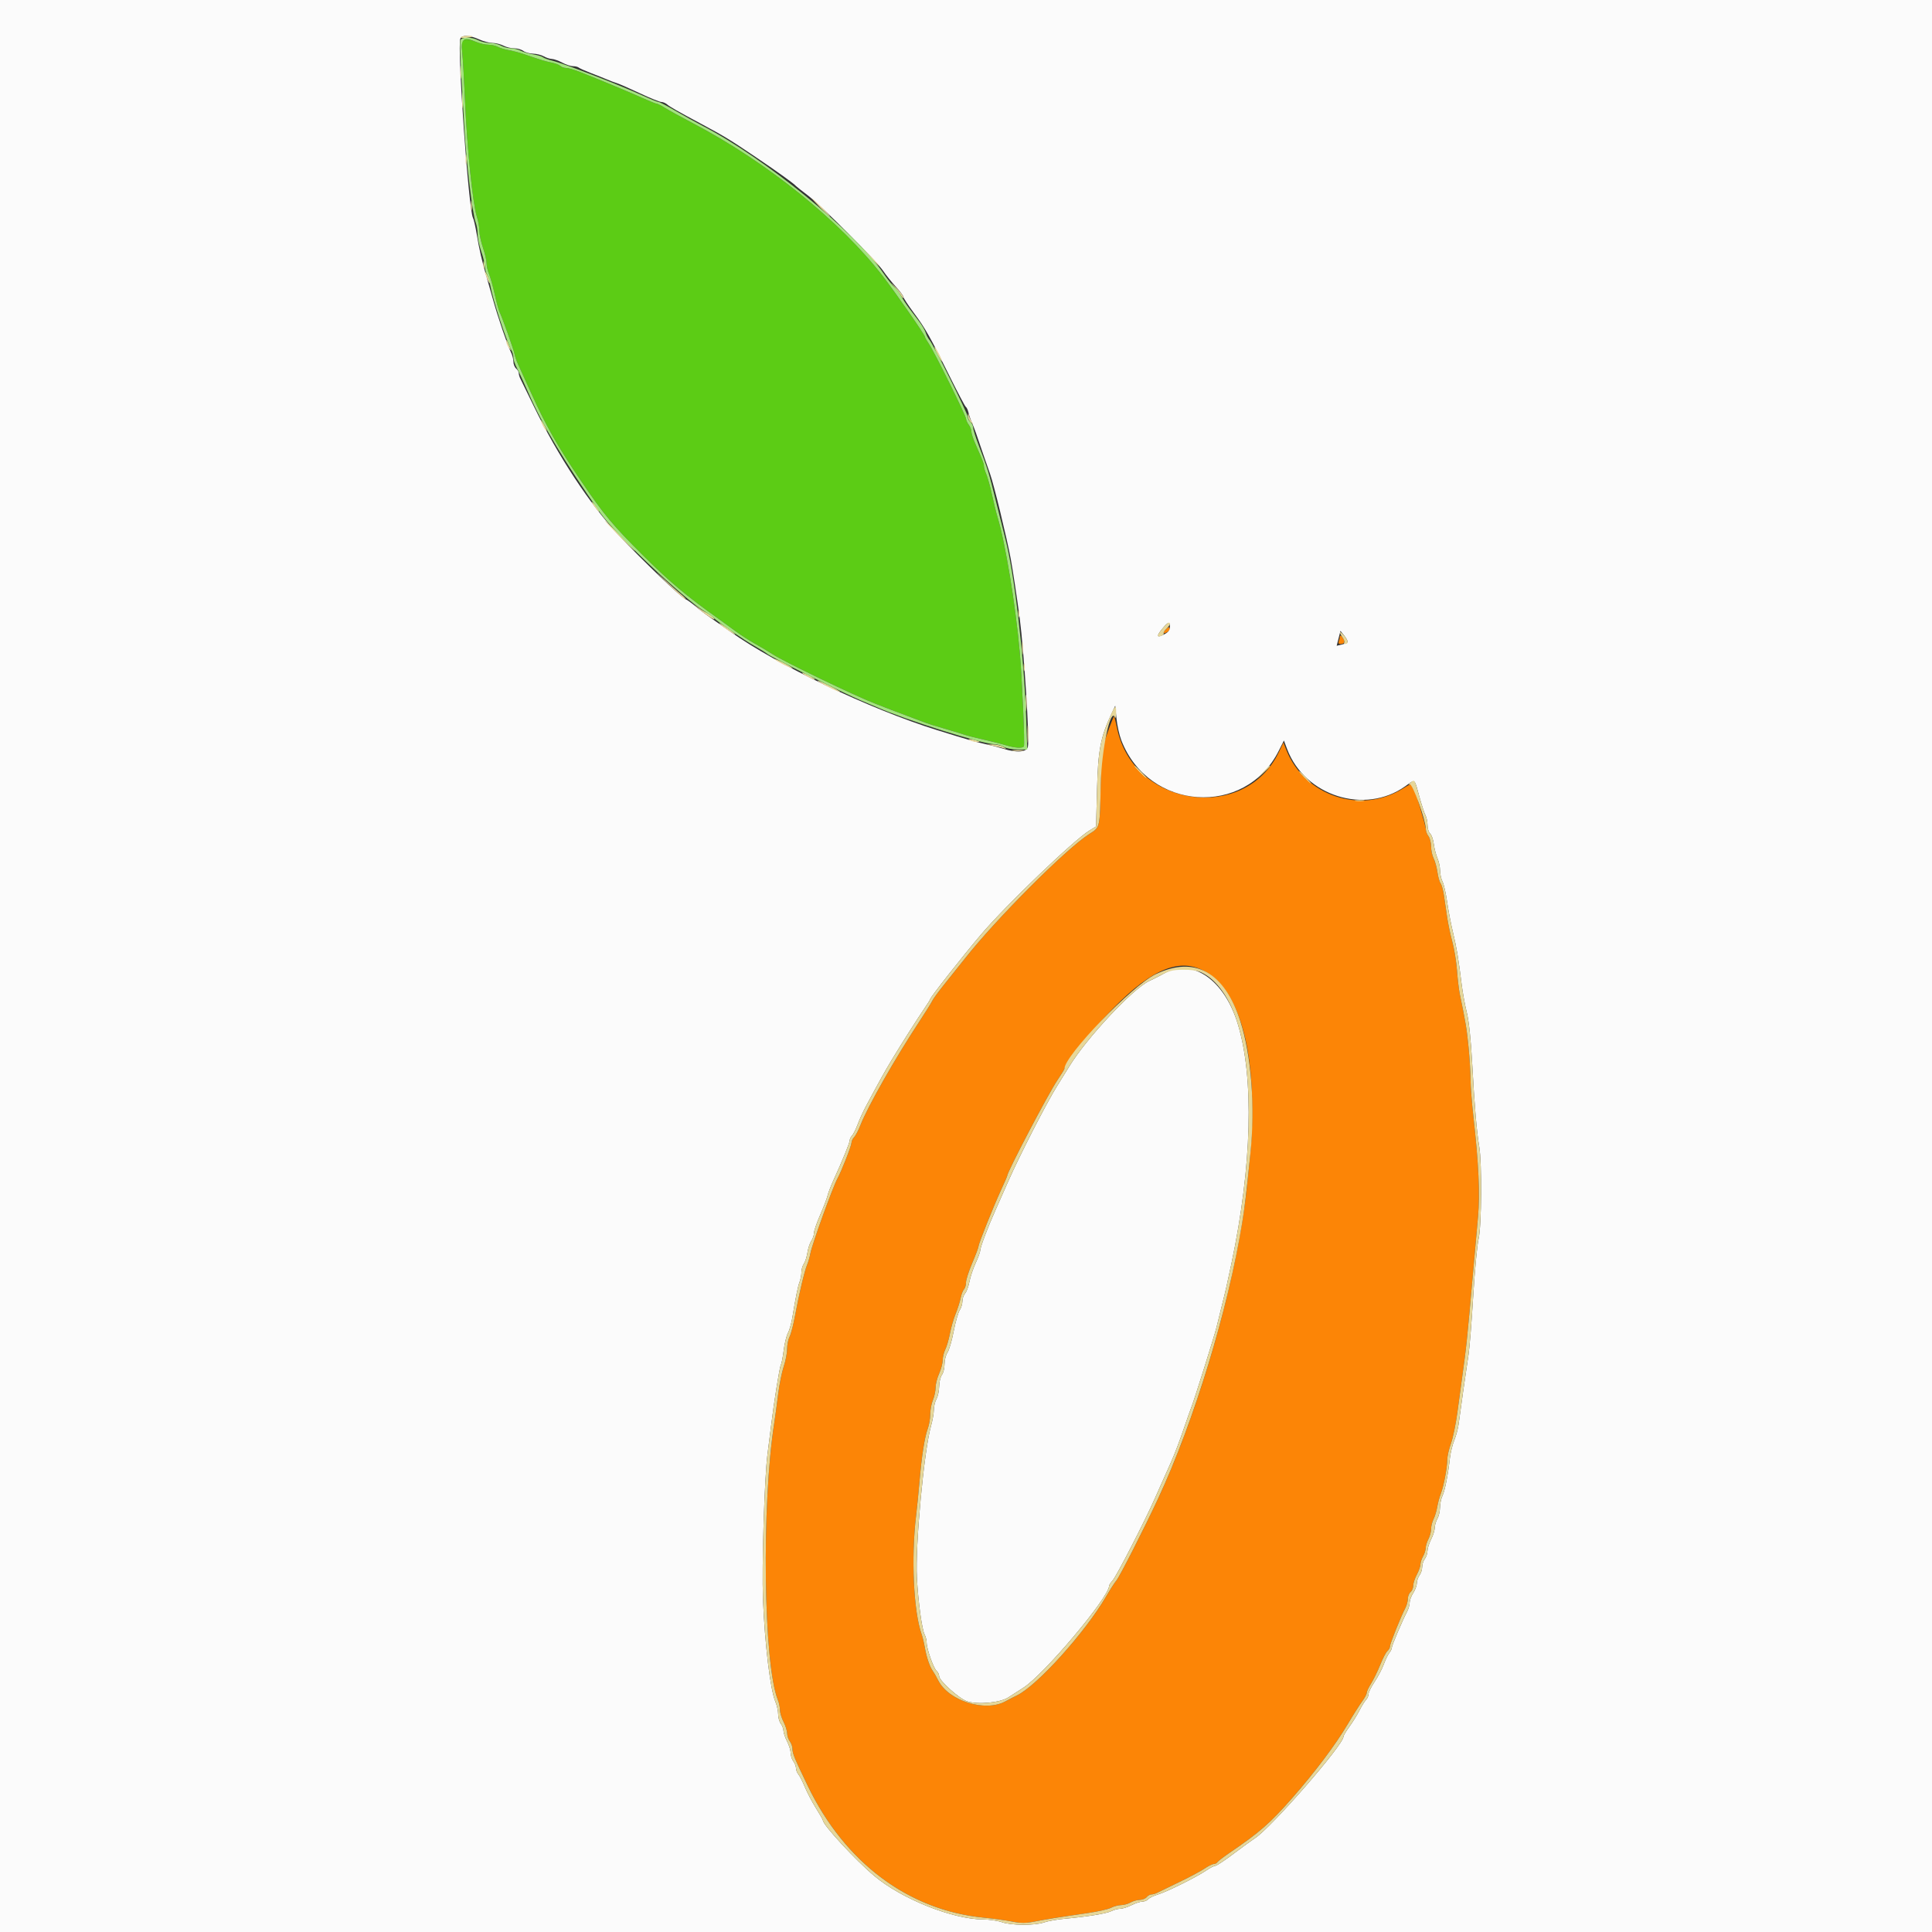 <svg id="svg" version="1.1" xmlns="http://www.w3.org/2000/svg" xmlns:xlink="http://www.w3.org/1999/xlink" width="400" height="400" viewBox="0, 0, 400,400"><rect x="0" y="0" width="400" height="400" fill="#333333" stroke="none"/><g id="svgg"><path id="path0" d="M241.322 130.342 C 240.615 131.123,240.880 131.363,241.804 130.778 C 242.084 130.601,242.246 130.257,242.165 130.014 C 242.070 129.729,241.772 129.845,241.322 130.342 M277.419 131.729 C 277.413 131.967,277.306 132.425,277.183 132.747 C 277.037 133.126,277.160 133.333,277.531 133.333 C 278.386 133.333,278.562 132.790,277.963 131.999 C 277.670 131.613,277.426 131.491,277.419 131.729 M229.269 151.784 C 228.009 155.331,227.994 155.449,227.871 162.593 C 227.717 171.577,227.806 171.202,225.458 172.713 C 220.641 175.813,206.238 190.248,199.792 198.435 C 198.786 199.713,196.923 202.046,195.651 203.620 C 194.380 205.194,193.189 206.815,193.006 207.222 C 192.822 207.630,191.628 209.546,190.352 211.481 C 185.391 219.005,179.656 229.085,178.164 232.905 C 177.739 233.994,177.145 235.131,176.844 235.432 C 176.543 235.733,176.293 236.259,176.290 236.601 C 176.284 237.235,174.232 242.465,173.390 243.993 C 172.436 245.725,168.156 257.549,167.798 259.444 C 167.644 260.259,167.334 261.343,167.109 261.852 C 166.595 263.016,165.401 268.051,164.605 272.407 C 164.270 274.241,163.763 276.191,163.479 276.741 C 163.195 277.291,162.963 278.440,162.963 279.295 C 162.963 280.150,162.647 281.784,162.260 282.925 C 161.874 284.066,161.353 286.667,161.102 288.704 C 160.852 290.741,160.502 293.324,160.326 294.444 C 157.646 311.494,158.067 344.615,161.057 351.969 C 161.291 352.542,161.481 353.465,161.481 354.020 C 161.481 354.575,161.815 355.682,162.222 356.481 C 162.630 357.281,162.968 358.357,162.975 358.875 C 162.981 359.392,163.231 360.138,163.530 360.534 C 163.829 360.929,164.074 361.632,164.074 362.095 C 164.074 363.048,164.491 364.055,167.276 369.815 C 174.936 385.661,188.126 395.516,203.704 397.032 C 205.639 397.220,208.264 397.580,209.537 397.832 C 211.364 398.193,212.340 398.194,214.167 397.838 C 216.670 397.350,219.158 396.953,225.129 396.091 C 227.237 395.786,229.437 395.291,230.018 394.991 C 230.599 394.690,231.541 394.439,232.111 394.431 C 232.682 394.424,233.565 394.180,234.074 393.889 C 234.583 393.598,235.438 393.354,235.973 393.346 C 236.508 393.339,237.154 393.083,237.407 392.778 C 237.661 392.472,238.100 392.222,238.384 392.222 C 238.667 392.222,239.188 392.076,239.542 391.896 C 239.896 391.717,241.935 390.731,244.074 389.704 C 246.213 388.677,248.595 387.407,249.368 386.882 C 250.141 386.356,251.006 385.926,251.291 385.926 C 251.575 385.926,251.914 385.754,252.044 385.545 C 252.173 385.335,253.392 384.407,254.751 383.483 C 260.814 379.360,263.019 377.424,267.579 372.222 C 272.254 366.888,276.505 361.232,278.991 357.037 C 280.138 355.102,281.501 352.950,282.019 352.255 C 282.538 351.560,282.963 350.765,282.963 350.489 C 282.963 350.212,283.378 349.328,283.885 348.525 C 284.392 347.721,285.240 345.983,285.769 344.662 C 286.298 343.341,286.966 342.065,287.254 341.825 C 287.542 341.586,287.778 341.152,287.778 340.860 C 287.778 340.320,290.033 334.699,290.969 332.906 C 291.251 332.365,291.481 331.511,291.481 331.007 C 291.481 330.503,291.731 329.883,292.037 329.630 C 292.343 329.376,292.593 328.772,292.593 328.287 C 292.593 327.802,292.926 326.783,293.333 326.023 C 293.741 325.263,294.080 324.305,294.087 323.894 C 294.094 323.484,294.339 322.731,294.630 322.222 C 294.921 321.713,295.165 320.940,295.172 320.505 C 295.179 320.070,295.434 319.237,295.738 318.653 C 296.043 318.070,296.293 317.126,296.294 316.556 C 296.295 315.985,296.524 315.069,296.802 314.519 C 297.081 313.969,297.419 312.852,297.555 312.037 C 297.690 311.222,298.026 309.972,298.302 309.259 C 298.914 307.674,299.625 303.927,299.642 302.200 C 299.648 301.499,299.987 300.009,300.394 298.889 C 300.801 297.769,301.394 294.935,301.712 292.593 C 302.030 290.250,302.426 287.333,302.593 286.111 C 303.688 278.088,303.616 278.769,305.008 263.148 C 305.334 259.481,305.783 254.445,306.005 251.956 C 306.434 247.148,306.145 240.900,305.042 231.111 C 304.732 228.361,304.471 224.952,304.461 223.536 C 304.452 222.119,304.270 219.119,304.056 216.869 C 303.711 213.238,303.445 211.628,302.220 205.741 C 302.050 204.926,301.797 202.759,301.658 200.926 C 301.519 199.093,301.083 196.426,300.691 195.000 C 300.298 193.574,299.808 191.241,299.601 189.815 C 299.395 188.389,299.098 186.361,298.942 185.308 C 298.786 184.255,298.482 183.172,298.265 182.900 C 298.048 182.629,297.751 181.576,297.603 180.560 C 297.456 179.545,297.102 178.261,296.816 177.708 C 296.530 177.156,296.296 176.060,296.296 175.274 C 296.296 174.488,296.052 173.522,295.753 173.126 C 295.453 172.731,295.203 172.051,295.197 171.615 C 295.186 170.898,292.685 162.601,292.379 162.267 C 292.308 162.190,291.452 162.629,290.477 163.243 C 281.752 168.732,270.007 164.786,266.254 155.103 L 265.720 153.725 264.807 155.649 C 257.764 170.484,234.710 167.177,231.292 150.842 C 231.016 149.523,230.735 148.389,230.667 148.321 C 230.599 148.253,229.970 149.811,229.269 151.784 M249.657 201.223 C 255.819 204.834,259.259 214.975,259.259 229.524 C 259.259 234.853,259.140 236.595,258.122 246.111 C 256.134 264.701,248.420 291.691,239.811 310.185 C 236.906 316.425,231.808 326.439,231.137 327.222 C 230.788 327.630,229.822 329.130,228.991 330.556 C 224.666 337.975,214.738 348.991,210.556 351.009 C 209.944 351.304,208.861 351.864,208.148 352.254 C 203.977 354.532,196.408 352.166,194.249 347.908 C 193.851 347.124,193.339 346.231,193.111 345.926 C 192.510 345.118,191.799 343.024,191.477 341.111 C 191.323 340.194,191.020 338.944,190.803 338.333 C 189.143 333.641,188.623 322.528,189.659 313.889 C 189.854 312.259,190.170 309.093,190.360 306.852 C 190.815 301.502,191.428 297.551,192.072 295.826 C 192.358 295.058,192.593 293.703,192.593 292.816 C 192.593 291.928,192.843 290.603,193.148 289.872 C 193.454 289.141,193.704 287.972,193.704 287.275 C 193.704 286.577,194.033 285.280,194.436 284.392 C 194.839 283.504,195.173 282.250,195.177 281.604 C 195.182 280.959,195.424 279.959,195.716 279.382 C 196.008 278.805,196.436 277.333,196.668 276.111 C 196.900 274.889,197.429 273.056,197.843 272.037 C 198.257 271.019,198.726 269.547,198.884 268.767 C 199.041 267.986,199.357 267.161,199.585 266.933 C 199.813 266.705,200.000 266.067,200.000 265.514 C 200.000 264.962,200.583 263.147,201.296 261.481 C 202.009 259.816,202.593 258.265,202.593 258.035 C 202.593 257.498,205.638 249.886,207.265 246.356 C 207.955 244.861,208.519 243.563,208.519 243.473 C 208.519 242.658,216.994 226.509,218.941 223.615 C 219.727 222.446,220.370 221.405,220.370 221.300 C 220.370 220.331,226.199 213.099,230.496 208.737 C 238.673 200.435,244.447 198.170,249.657 201.223 " stroke="none" fill="#fc8506" fill-rule="evenodd"></path><path id="path1" d="M95.723 8.547 C 95.588 8.766,95.579 9.807,95.703 10.861 C 95.827 11.915,96.096 16.611,96.301 21.296 C 96.717 30.811,97.897 42.277,98.722 44.815 C 99.019 45.731,99.262 47.080,99.261 47.812 C 99.260 48.544,99.593 50.112,100.000 51.296 C 100.407 52.480,100.741 53.918,100.741 54.490 C 100.741 55.062,100.972 56.078,101.256 56.747 C 101.539 57.416,102.067 59.296,102.430 60.926 C 102.792 62.556,103.234 64.182,103.411 64.540 C 103.962 65.655,106.350 72.359,106.543 73.333 C 106.644 73.843,106.958 74.759,107.242 75.370 C 107.525 75.981,108.776 78.731,110.022 81.481 C 113.121 88.320,115.440 92.400,120.338 99.630 C 125.019 106.539,126.892 108.787,133.143 115.000 C 138.729 120.552,142.081 123.365,148.889 128.213 C 149.806 128.866,151.389 130.016,152.407 130.769 C 153.426 131.522,155.259 132.693,156.481 133.372 C 157.704 134.051,159.232 134.962,159.878 135.396 C 162.105 136.894,176.931 144.039,181.296 145.719 C 182.722 146.267,184.472 146.941,185.185 147.217 C 185.898 147.492,187.481 148.087,188.704 148.538 C 189.926 148.989,191.259 149.491,191.667 149.653 C 192.074 149.815,193.657 150.308,195.185 150.747 C 196.713 151.187,198.630 151.769,199.444 152.041 C 200.259 152.313,202.176 152.808,203.704 153.142 C 205.231 153.476,207.254 153.989,208.198 154.282 C 210.089 154.869,211.710 154.973,211.987 154.525 C 212.213 154.159,211.609 140.415,211.128 135.000 C 210.265 125.276,208.130 112.314,206.522 107.037 C 206.242 106.120,205.726 104.037,205.374 102.407 C 205.021 100.778,204.502 98.897,204.218 98.228 C 203.935 97.559,203.704 96.773,203.704 96.481 C 203.704 95.968,203.525 95.504,201.882 91.763 C 201.458 90.798,201.111 89.705,201.111 89.334 C 201.111 88.963,200.866 88.337,200.567 87.941 C 200.268 87.546,200.018 86.996,200.012 86.720 C 199.996 86.066,193.496 72.936,192.356 71.256 C 191.875 70.547,191.481 69.850,191.480 69.706 C 191.479 69.324,185.374 60.536,182.754 57.144 C 173.974 45.774,158.732 33.519,143.333 25.448 C 140.991 24.220,138.452 22.825,137.693 22.348 C 136.933 21.872,136.164 21.481,135.985 21.481 C 135.805 21.481,134.546 20.977,133.187 20.361 C 130.837 19.295,124.984 16.856,120.208 14.951 C 118.998 14.469,117.656 14.074,117.226 14.074 C 116.796 14.074,116.258 13.887,116.030 13.659 C 115.802 13.431,114.977 13.114,114.196 12.955 C 112.790 12.668,112.287 12.515,108.704 11.284 C 107.685 10.935,106.185 10.533,105.370 10.392 C 104.556 10.252,103.525 9.939,103.080 9.698 C 102.635 9.457,101.755 9.259,101.124 9.259 C 100.493 9.259,99.378 9.009,98.647 8.704 C 97.079 8.049,96.065 7.994,95.723 8.547 " stroke="none" fill="#5ccc15" fill-rule="evenodd"></path><path id="path2" d="M0.000 200.000 L 0.000 400.000 200.000 400.000 L 400.000 400.000 400.000 200.000 L 400.000 0.000 200.000 0.000 L 0.000 0.000 0.000 200.000 M99.207 8.156 C 100.095 8.559,101.345 8.890,101.985 8.891 C 102.625 8.892,103.626 9.142,104.209 9.447 C 104.792 9.751,105.802 10.000,106.453 10.000 C 107.104 10.000,107.960 10.245,108.355 10.544 C 108.751 10.843,109.657 11.099,110.370 11.112 C 111.083 11.126,112.083 11.376,112.593 11.667 C 113.102 11.958,113.854 12.202,114.265 12.209 C 114.675 12.216,115.633 12.556,116.393 12.963 C 117.153 13.370,118.159 13.704,118.628 13.704 C 119.098 13.704,119.640 13.837,119.833 14.000 C 120.027 14.163,121.185 14.680,122.407 15.150 C 123.630 15.619,125.130 16.217,125.741 16.479 C 126.352 16.741,127.243 17.073,127.720 17.217 C 128.198 17.361,130.325 18.297,132.448 19.295 C 134.571 20.294,136.583 21.111,136.921 21.111 C 137.258 21.111,137.797 21.340,138.119 21.619 C 138.696 22.120,140.278 23.021,145.370 25.747 C 149.958 28.203,151.204 28.963,156.481 32.532 C 161.210 35.729,164.334 37.976,164.815 38.526 C 164.917 38.643,166.012 39.509,167.250 40.452 C 170.054 42.588,181.475 54.029,182.848 56.077 C 183.406 56.910,184.577 58.377,185.450 59.336 C 186.323 60.295,187.037 61.255,187.037 61.469 C 187.037 61.684,187.995 63.149,189.166 64.726 C 191.603 68.006,192.562 69.705,196.682 78.040 C 198.315 81.342,199.794 84.132,199.969 84.240 C 200.145 84.349,200.396 84.897,200.527 85.459 C 200.659 86.022,200.988 86.981,201.260 87.593 C 201.732 88.656,202.090 89.661,203.768 94.630 C 204.180 95.852,204.732 97.435,204.994 98.148 C 205.742 100.188,208.430 111.241,209.273 115.741 C 209.672 117.869,210.622 124.167,211.118 127.963 C 212.020 134.870,213.184 153.144,212.815 154.613 C 212.531 155.746,210.550 155.910,207.778 155.031 C 206.861 154.740,205.194 154.309,204.074 154.073 C 202.188 153.676,200.556 153.205,194.029 151.171 C 180.138 146.843,160.778 137.616,151.177 130.749 C 149.889 129.828,148.056 128.544,147.103 127.895 C 146.150 127.247,144.724 126.164,143.935 125.488 C 143.145 124.812,142.228 124.162,141.898 124.043 C 141.077 123.748,132.893 115.910,128.202 110.926 C 122.188 104.536,115.485 94.366,110.504 84.074 C 109.173 81.324,107.932 78.785,107.746 78.431 C 107.560 78.077,107.407 77.556,107.407 77.273 C 107.407 76.989,107.157 76.550,106.852 76.296 C 106.546 76.043,106.295 75.397,106.294 74.862 C 106.293 74.327,106.039 73.405,105.731 72.814 C 105.102 71.608,103.004 65.426,102.074 62.037 C 101.738 60.815,101.148 58.731,100.761 57.407 C 99.767 54.003,99.240 51.723,98.691 48.443 C 98.428 46.874,98.088 45.388,97.935 45.140 C 97.030 43.675,94.626 9.770,95.303 8.006 C 95.614 7.194,97.223 7.256,99.207 8.156 M242.222 129.805 C 242.222 130.455,241.889 130.894,241.077 131.314 C 239.501 132.129,239.334 131.748,240.600 130.225 C 241.883 128.682,242.222 128.594,242.222 129.805 M278.971 133.000 C 278.824 133.131,278.263 133.341,277.725 133.468 L 276.747 133.698 277.138 132.158 L 277.528 130.619 278.383 131.691 C 278.853 132.280,279.117 132.869,278.971 133.000 M232.146 153.239 C 237.771 167.913,257.799 169.275,264.745 155.455 L 265.819 153.318 266.485 155.085 C 270.151 164.809,282.577 168.732,290.922 162.799 C 293.088 161.259,292.792 161.049,293.841 164.864 C 294.313 166.577,294.891 168.339,295.127 168.780 C 295.363 169.220,295.556 170.155,295.556 170.856 C 295.556 171.558,295.797 172.332,296.093 172.578 C 296.389 172.823,296.731 173.802,296.853 174.753 C 296.976 175.703,297.317 177.029,297.612 177.698 C 297.907 178.367,298.148 179.500,298.148 180.216 C 298.148 180.932,298.376 181.968,298.654 182.518 C 298.932 183.068,299.359 184.935,299.603 186.667 C 299.847 188.398,300.387 191.231,300.804 192.963 C 301.593 196.242,301.957 198.415,302.605 203.695 C 302.817 205.422,303.302 208.088,303.683 209.621 C 304.134 211.434,304.529 215.189,304.813 220.370 C 305.299 229.195,305.736 234.336,306.263 237.407 C 306.840 240.771,306.750 253.861,306.132 256.458 C 305.838 257.693,305.335 263.037,305.014 268.333 C 304.693 273.630,304.262 279.046,304.057 280.370 C 303.583 283.425,302.272 292.623,301.998 294.815 C 301.883 295.731,301.480 297.238,301.103 298.163 C 300.725 299.088,300.314 300.755,300.189 301.867 C 299.789 305.415,299.145 308.673,298.639 309.704 C 298.369 310.254,298.142 311.337,298.135 312.111 C 298.128 312.885,297.884 313.935,297.593 314.444 C 297.301 314.954,297.057 315.793,297.050 316.311 C 297.043 316.828,296.704 317.905,296.296 318.704 C 295.889 319.503,295.550 320.580,295.544 321.097 C 295.537 321.614,295.287 322.361,294.988 322.756 C 294.689 323.151,294.444 323.911,294.444 324.444 C 294.444 324.978,294.200 325.737,293.901 326.133 C 293.602 326.528,293.350 327.269,293.343 327.778 C 293.335 328.287,292.997 329.204,292.593 329.815 C 292.188 330.426,291.856 331.317,291.854 331.795 C 291.853 332.273,291.619 333.106,291.334 333.647 C 290.359 335.496,288.148 340.711,288.148 341.160 C 288.148 341.407,287.926 341.871,287.655 342.193 C 287.384 342.515,286.867 343.578,286.506 344.556 C 286.145 345.534,285.284 347.176,284.592 348.205 C 283.900 349.233,283.333 350.379,283.333 350.752 C 283.333 351.124,283.103 351.659,282.821 351.941 C 282.539 352.223,281.934 353.193,281.478 354.097 C 281.021 355.001,280.085 356.513,279.398 357.457 C 278.711 358.401,278.148 359.346,278.148 359.557 C 278.148 361.245,263.156 378.439,259.815 380.583 C 259.205 380.976,257.215 382.421,255.394 383.796 C 253.574 385.171,251.872 386.296,251.614 386.296 C 251.356 386.296,250.512 386.729,249.739 387.258 C 247.759 388.613,241.595 391.677,239.715 392.240 C 238.849 392.500,237.954 392.936,237.728 393.208 C 237.502 393.481,236.956 393.704,236.514 393.704 C 236.073 393.704,235.058 394.037,234.259 394.444 C 233.460 394.852,232.417 395.185,231.940 395.185 C 231.464 395.185,230.624 395.408,230.074 395.680 C 229.034 396.195,225.144 396.829,220.370 397.262 C 218.843 397.401,216.947 397.740,216.157 398.016 C 214.242 398.686,209.374 398.657,207.407 397.963 C 206.541 397.657,204.812 397.405,203.565 397.402 C 197.286 397.387,186.715 393.171,181.060 388.427 C 177.125 385.126,170.370 377.820,170.370 376.865 C 170.370 376.746,169.721 375.611,168.928 374.343 C 168.134 373.075,167.106 371.120,166.643 370.000 C 166.180 368.880,165.580 367.700,165.308 367.378 C 165.037 367.057,164.810 366.473,164.803 366.082 C 164.797 365.691,164.547 365.047,164.247 364.651 C 163.948 364.256,163.704 363.500,163.704 362.970 C 163.704 362.441,163.370 361.355,162.963 360.556 C 162.556 359.756,162.217 358.763,162.210 358.348 C 162.204 357.932,161.954 357.269,161.655 356.874 C 161.356 356.478,161.111 355.598,161.111 354.917 C 161.111 354.237,160.850 353.060,160.530 352.303 C 159.477 349.807,158.337 340.379,157.969 331.111 C 157.699 324.340,158.270 305.901,158.897 301.111 C 159.097 299.583,159.423 297.000,159.622 295.370 C 160.264 290.121,161.400 283.023,161.668 282.591 C 161.811 282.359,162.074 281.005,162.253 279.580 C 162.432 278.156,162.826 276.543,163.129 275.995 C 163.432 275.448,163.845 274.000,164.046 272.778 C 164.755 268.471,165.194 266.322,165.558 265.364 C 165.760 264.832,165.926 263.944,165.926 263.392 C 165.926 262.839,166.151 262.058,166.427 261.656 C 166.702 261.255,167.041 260.196,167.179 259.305 C 167.318 258.413,167.676 257.335,167.975 256.908 C 168.274 256.481,168.519 255.760,168.519 255.306 C 168.519 254.852,169.089 253.181,169.786 251.592 C 170.484 250.003,171.173 248.204,171.319 247.593 C 171.464 246.981,172.041 245.481,172.601 244.259 C 174.437 240.254,175.926 236.598,175.926 236.099 C 175.926 235.829,176.141 235.388,176.403 235.119 C 176.665 234.850,177.193 233.796,177.575 232.778 C 177.957 231.759,178.717 230.093,179.263 229.074 C 182.304 223.408,183.089 221.999,184.670 219.370 C 186.566 216.217,189.818 211.101,191.516 208.600 C 192.108 207.729,192.593 206.945,192.593 206.858 C 192.593 206.505,199.311 197.961,203.083 193.519 C 208.294 187.380,222.382 173.867,225.596 171.924 L 226.932 171.116 227.131 163.428 C 227.341 155.290,227.850 152.626,230.118 147.778 L 230.898 146.111 231.149 148.704 C 231.288 150.130,231.736 152.170,232.146 153.239 M241.296 201.390 C 240.685 201.710,239.935 202.109,239.630 202.277 C 239.324 202.444,238.574 202.810,237.963 203.089 C 234.588 204.630,224.877 215.013,221.332 220.872 C 220.944 221.513,219.842 223.287,218.882 224.815 C 216.719 228.259,211.117 239.181,208.719 244.630 C 207.733 246.870,206.553 249.537,206.097 250.556 C 204.571 253.958,202.963 258.197,202.959 258.824 C 202.957 259.165,202.529 260.361,202.007 261.481 C 201.485 262.602,200.902 264.340,200.711 265.345 C 200.520 266.349,200.116 267.445,199.812 267.781 C 199.508 268.117,199.259 268.843,199.259 269.394 C 199.259 269.945,199.004 270.786,198.693 271.261 C 198.381 271.737,197.818 273.715,197.442 275.657 C 197.066 277.600,196.487 279.575,196.157 280.047 C 195.826 280.519,195.556 281.587,195.556 282.419 C 195.556 283.251,195.311 284.256,195.012 284.651 C 194.713 285.047,194.457 286.120,194.443 287.037 C 194.429 287.954,194.180 289.120,193.889 289.630 C 193.598 290.139,193.354 291.144,193.346 291.864 C 193.339 292.583,193.076 294.083,192.761 295.197 C 191.295 300.384,189.475 319.960,189.835 326.667 C 190.107 331.720,190.884 337.403,191.448 338.457 C 191.670 338.871,191.852 339.606,191.852 340.089 C 191.852 341.348,193.289 345.428,193.915 345.947 C 194.206 346.189,194.444 346.682,194.444 347.042 C 194.444 347.969,198.590 351.696,200.218 352.233 C 202.459 352.973,207.089 352.534,208.779 351.421 C 209.552 350.912,210.935 350.023,211.852 349.444 C 216.104 346.760,229.630 330.700,229.630 328.336 C 229.630 328.157,229.950 327.667,230.341 327.246 C 231.121 326.408,237.044 314.903,239.124 310.185 C 240.666 306.687,241.066 305.788,242.507 302.593 C 243.103 301.269,244.217 298.352,244.982 296.111 C 245.747 293.870,246.511 291.704,246.679 291.296 C 247.201 290.033,251.434 276.575,251.863 274.815 C 252.087 273.898,252.518 272.148,252.822 270.926 C 253.862 266.741,254.008 266.104,254.944 261.667 C 259.217 241.423,259.696 223.127,256.246 211.915 C 253.493 202.969,247.006 198.402,241.296 201.390 " stroke="none" fill="#fbfbfb" fill-rule="evenodd"></path><path id="path3" d="M95.418 7.700 C 95.319 7.862,95.809 7.927,96.507 7.845 C 97.206 7.763,97.778 7.632,97.778 7.552 C 97.778 7.273,95.597 7.410,95.418 7.700 M95.300 15.000 C 95.302 16.222,95.371 16.678,95.454 16.012 C 95.536 15.346,95.534 14.346,95.450 13.790 C 95.365 13.233,95.298 13.778,95.300 15.000 M95.680 20.741 C 95.680 22.269,95.745 22.894,95.825 22.130 C 95.905 21.366,95.905 20.116,95.825 19.352 C 95.745 18.588,95.680 19.213,95.680 20.741 M96.397 32.963 C 96.397 33.880,96.469 34.255,96.558 33.796 C 96.646 33.338,96.646 32.588,96.558 32.130 C 96.469 31.671,96.397 32.046,96.397 32.963 M97.508 42.593 C 97.508 43.509,97.581 43.884,97.669 43.426 C 97.757 42.968,97.757 42.218,97.669 41.759 C 97.581 41.301,97.508 41.676,97.508 42.593 M169.815 42.963 C 170.818 43.981,171.722 44.815,171.824 44.815 C 171.926 44.815,171.188 43.981,170.185 42.963 C 169.182 41.944,168.278 41.111,168.176 41.111 C 168.074 41.111,168.812 41.944,169.815 42.963 M180.000 53.148 C 181.106 54.269,182.095 55.185,182.197 55.185 C 182.299 55.185,181.477 54.269,180.370 53.148 C 179.264 52.028,178.275 51.111,178.173 51.111 C 178.072 51.111,178.894 52.028,180.000 53.148 M100.086 54.815 C 100.086 55.528,100.162 55.819,100.255 55.463 C 100.348 55.106,100.348 54.523,100.255 54.167 C 100.162 53.810,100.086 54.102,100.086 54.815 M100.383 56.346 C 100.376 56.476,100.614 57.142,100.911 57.828 C 101.209 58.513,101.453 58.824,101.454 58.519 C 101.455 57.985,100.410 55.864,100.383 56.346 M185.044 59.244 C 185.680 59.965,186.383 60.889,186.607 61.296 C 186.831 61.704,187.020 61.819,187.026 61.553 C 187.032 61.286,186.329 60.362,185.463 59.500 C 184.401 58.442,184.265 58.359,185.044 59.244 M104.844 70.763 C 104.828 71.080,105.074 71.663,105.391 72.059 C 105.958 72.766,105.961 72.766,105.626 72.037 C 105.439 71.630,105.193 71.046,105.079 70.741 C 104.901 70.261,104.869 70.264,104.844 70.763 M194.074 73.333 C 194.490 74.148,194.913 74.815,195.015 74.815 C 195.117 74.815,194.860 74.148,194.444 73.333 C 194.029 72.519,193.605 71.852,193.503 71.852 C 193.402 71.852,193.658 72.519,194.074 73.333 M200.413 86.158 C 200.390 86.592,200.662 87.175,201.019 87.455 C 201.582 87.897,201.612 87.891,201.244 87.407 C 201.011 87.102,200.739 86.519,200.638 86.111 C 200.465 85.408,200.454 85.410,200.413 86.158 M112.407 88.148 C 112.723 88.759,113.065 89.259,113.167 89.259 C 113.269 89.259,113.094 88.759,112.778 88.148 C 112.462 87.537,112.120 87.037,112.018 87.037 C 111.916 87.037,112.091 87.537,112.407 88.148 M122.962 104.722 C 123.446 105.384,123.901 105.926,123.972 105.926 C 124.253 105.926,123.335 104.537,122.727 104.044 C 122.327 103.719,122.417 103.977,122.962 104.722 M128.148 110.926 C 129.871 112.657,131.363 114.074,131.465 114.074 C 131.567 114.074,130.241 112.657,128.519 110.926 C 126.796 109.194,125.303 107.778,125.202 107.778 C 125.100 107.778,126.426 109.194,128.148 110.926 M137.876 120.463 C 139.891 122.449,141.706 124.074,141.910 124.074 C 142.113 124.074,141.725 123.629,141.047 123.085 C 140.369 122.541,138.554 120.916,137.014 119.474 C 135.473 118.032,135.861 118.477,137.876 120.463 M144.298 125.741 C 145.722 127.077,148.535 128.875,147.782 127.968 C 147.504 127.633,146.764 127.101,146.138 126.785 C 145.512 126.470,144.576 125.856,144.057 125.421 C 143.538 124.986,143.647 125.130,144.298 125.741 M210.827 127.037 C 210.827 127.750,210.903 128.042,210.996 127.685 C 211.089 127.329,211.089 126.745,210.996 126.389 C 210.903 126.032,210.827 126.324,210.827 127.037 M148.889 129.038 C 148.889 129.140,149.639 129.740,150.556 130.370 C 151.472 131.001,152.222 131.434,152.222 131.332 C 152.222 131.230,151.472 130.631,150.556 130.000 C 149.639 129.369,148.889 128.937,148.889 129.038 M240.600 130.225 C 240.013 130.931,239.614 131.590,239.714 131.689 C 239.993 131.968,241.129 131.440,240.933 131.122 C 240.837 130.967,241.088 130.542,241.490 130.177 C 242.227 129.510,242.459 128.866,241.944 128.916 C 241.792 128.930,241.187 129.520,240.600 130.225 M277.433 130.926 C 277.432 131.130,277.670 131.613,277.963 131.999 C 278.255 132.385,278.407 132.844,278.300 133.018 C 278.192 133.191,278.271 133.333,278.475 133.333 C 279.242 133.333,279.186 132.699,278.325 131.645 C 277.835 131.046,277.433 130.722,277.433 130.926 M211.596 134.259 C 211.598 135.481,211.667 135.937,211.750 135.271 C 211.832 134.605,211.831 133.605,211.746 133.049 C 211.662 132.492,211.594 133.037,211.596 134.259 M160.370 136.469 C 160.370 136.571,161.204 137.076,162.222 137.593 C 163.241 138.109,164.074 138.448,164.074 138.346 C 164.074 138.244,163.241 137.738,162.222 137.222 C 161.204 136.706,160.370 136.367,160.370 136.469 M211.938 138.148 C 211.938 138.861,212.014 139.153,212.107 138.796 C 212.200 138.440,212.200 137.856,212.107 137.500 C 212.014 137.144,211.938 137.435,211.938 138.148 M167.037 140.000 C 167.750 140.390,168.500 140.710,168.704 140.710 C 168.907 140.710,168.491 140.390,167.778 140.000 C 167.065 139.610,166.315 139.290,166.111 139.290 C 165.907 139.290,166.324 139.610,167.037 140.000 M169.259 140.924 C 169.259 141.172,173.749 143.412,173.914 143.246 C 173.989 143.171,172.972 142.579,171.655 141.929 C 170.337 141.279,169.259 140.827,169.259 140.924 M212.347 145.556 C 212.347 147.083,212.412 147.708,212.492 146.944 C 212.572 146.181,212.572 144.931,212.492 144.167 C 212.412 143.403,212.347 144.028,212.347 145.556 M230.049 147.870 C 227.814 152.820,227.340 155.351,227.131 163.428 L 226.932 171.116 225.596 171.924 C 222.382 173.867,208.294 187.380,203.083 193.519 C 199.311 197.961,192.593 206.505,192.593 206.858 C 192.593 206.945,192.108 207.729,191.516 208.600 C 189.818 211.101,186.566 216.217,184.670 219.370 C 183.089 221.999,182.304 223.408,179.263 229.074 C 178.717 230.093,177.957 231.759,177.575 232.778 C 177.193 233.796,176.665 234.850,176.403 235.119 C 176.141 235.388,175.926 235.829,175.926 236.099 C 175.926 236.598,174.437 240.254,172.601 244.259 C 172.041 245.481,171.464 246.981,171.319 247.593 C 171.173 248.204,170.484 250.003,169.786 251.592 C 169.089 253.181,168.519 254.852,168.519 255.306 C 168.519 255.760,168.274 256.481,167.975 256.908 C 167.676 257.335,167.318 258.413,167.179 259.305 C 167.041 260.196,166.702 261.255,166.427 261.656 C 166.151 262.058,165.926 262.839,165.926 263.392 C 165.926 263.944,165.760 264.832,165.558 265.364 C 165.194 266.322,164.755 268.471,164.046 272.778 C 163.845 274.000,163.432 275.448,163.129 275.995 C 162.826 276.543,162.432 278.156,162.253 279.580 C 162.074 281.005,161.811 282.359,161.668 282.591 C 161.400 283.023,160.264 290.121,159.622 295.370 C 159.423 297.000,159.097 299.583,158.897 301.111 C 158.270 305.901,157.699 324.340,157.969 331.111 C 158.337 340.379,159.477 349.807,160.530 352.303 C 160.850 353.060,161.111 354.237,161.111 354.917 C 161.111 355.598,161.356 356.478,161.655 356.874 C 161.954 357.269,162.204 357.932,162.210 358.348 C 162.217 358.763,162.556 359.756,162.963 360.556 C 163.370 361.355,163.704 362.441,163.704 362.970 C 163.704 363.500,163.948 364.256,164.247 364.651 C 164.547 365.047,164.797 365.691,164.803 366.082 C 164.810 366.473,165.037 367.057,165.308 367.378 C 165.580 367.700,166.180 368.880,166.643 370.000 C 167.106 371.120,168.134 373.075,168.928 374.343 C 169.721 375.611,170.370 376.746,170.370 376.865 C 170.370 377.820,177.125 385.126,181.060 388.427 C 186.715 393.171,197.286 397.387,203.565 397.402 C 204.812 397.405,206.541 397.657,207.407 397.963 C 209.374 398.657,214.242 398.686,216.157 398.016 C 216.947 397.740,218.843 397.401,220.370 397.262 C 225.144 396.829,229.034 396.195,230.074 395.680 C 230.624 395.408,231.464 395.185,231.940 395.185 C 232.417 395.185,233.460 394.852,234.259 394.444 C 235.058 394.037,236.073 393.704,236.514 393.704 C 236.956 393.704,237.502 393.481,237.728 393.208 C 237.954 392.936,238.849 392.500,239.715 392.240 C 241.595 391.677,247.759 388.613,249.739 387.258 C 250.512 386.729,251.356 386.296,251.614 386.296 C 251.872 386.296,253.574 385.171,255.394 383.796 C 257.215 382.421,259.205 380.976,259.815 380.583 C 263.156 378.439,278.148 361.245,278.148 359.557 C 278.148 359.346,278.711 358.401,279.398 357.457 C 280.085 356.513,281.021 355.001,281.478 354.097 C 281.934 353.193,282.539 352.223,282.821 351.941 C 283.103 351.659,283.333 351.124,283.333 350.752 C 283.333 350.379,283.900 349.233,284.592 348.205 C 285.284 347.176,286.145 345.534,286.506 344.556 C 286.867 343.578,287.384 342.515,287.655 342.193 C 287.926 341.871,288.148 341.407,288.148 341.160 C 288.148 340.711,290.359 335.496,291.334 333.647 C 291.619 333.106,291.853 332.273,291.854 331.795 C 291.856 331.317,292.188 330.426,292.593 329.815 C 292.997 329.204,293.335 328.287,293.343 327.778 C 293.350 327.269,293.602 326.528,293.901 326.133 C 294.200 325.737,294.444 324.978,294.444 324.444 C 294.444 323.911,294.689 323.151,294.988 322.756 C 295.287 322.361,295.537 321.614,295.544 321.097 C 295.550 320.580,295.889 319.503,296.296 318.704 C 296.704 317.905,297.043 316.828,297.050 316.311 C 297.057 315.793,297.301 314.954,297.593 314.444 C 297.884 313.935,298.128 312.885,298.135 312.111 C 298.142 311.337,298.369 310.254,298.639 309.704 C 299.145 308.673,299.789 305.415,300.189 301.867 C 300.314 300.755,300.725 299.088,301.103 298.163 C 301.480 297.238,301.883 295.731,301.998 294.815 C 302.272 292.623,303.583 283.425,304.057 280.370 C 304.262 279.046,304.693 273.630,305.014 268.333 C 305.335 263.037,305.838 257.693,306.132 256.458 C 306.750 253.861,306.840 240.771,306.263 237.407 C 305.736 234.336,305.299 229.195,304.813 220.370 C 304.529 215.189,304.134 211.434,303.683 209.621 C 303.302 208.088,302.817 205.422,302.605 203.695 C 301.957 198.415,301.593 196.242,300.804 192.963 C 300.387 191.231,299.847 188.398,299.603 186.667 C 299.359 184.935,298.932 183.068,298.654 182.518 C 298.376 181.968,298.148 180.932,298.148 180.216 C 298.148 179.500,297.907 178.367,297.612 177.698 C 297.317 177.029,296.976 175.703,296.853 174.753 C 296.731 173.802,296.389 172.823,296.093 172.578 C 295.797 172.332,295.556 171.558,295.556 170.856 C 295.556 170.155,295.363 169.220,295.127 168.780 C 294.891 168.339,294.313 166.577,293.841 164.864 C 292.836 161.209,292.919 161.338,292.010 162.042 C 291.544 162.402,291.497 162.525,291.874 162.396 C 292.452 162.197,295.178 169.798,295.200 171.667 C 295.205 172.074,295.453 172.731,295.753 173.126 C 296.052 173.522,296.296 174.488,296.296 175.274 C 296.296 176.060,296.530 177.156,296.816 177.708 C 297.102 178.261,297.456 179.545,297.603 180.560 C 297.751 181.576,298.048 182.629,298.265 182.900 C 298.482 183.172,298.786 184.255,298.942 185.308 C 299.098 186.361,299.395 188.389,299.601 189.815 C 299.808 191.241,300.298 193.574,300.691 195.000 C 301.083 196.426,301.519 199.093,301.658 200.926 C 301.797 202.759,302.050 204.926,302.220 205.741 C 303.445 211.628,303.711 213.238,304.056 216.869 C 304.270 219.119,304.452 222.119,304.461 223.536 C 304.471 224.952,304.732 228.361,305.042 231.111 C 306.145 240.900,306.434 247.148,306.005 251.956 C 305.783 254.445,305.334 259.481,305.008 263.148 C 303.616 278.769,303.688 278.088,302.593 286.111 C 302.426 287.333,302.030 290.250,301.712 292.593 C 301.394 294.935,300.801 297.769,300.394 298.889 C 299.987 300.009,299.648 301.499,299.642 302.200 C 299.625 303.927,298.914 307.674,298.302 309.259 C 298.026 309.972,297.690 311.222,297.555 312.037 C 297.419 312.852,297.081 313.969,296.802 314.519 C 296.524 315.069,296.295 315.985,296.294 316.556 C 296.293 317.126,296.043 318.070,295.738 318.653 C 295.434 319.237,295.179 320.070,295.172 320.505 C 295.165 320.940,294.921 321.713,294.630 322.222 C 294.339 322.731,294.094 323.484,294.087 323.894 C 294.080 324.305,293.741 325.263,293.333 326.023 C 292.926 326.783,292.593 327.802,292.593 328.287 C 292.593 328.772,292.343 329.376,292.037 329.630 C 291.731 329.883,291.481 330.503,291.481 331.007 C 291.481 331.511,291.251 332.365,290.969 332.906 C 290.033 334.699,287.778 340.320,287.778 340.860 C 287.778 341.152,287.542 341.586,287.254 341.825 C 286.966 342.065,286.298 343.341,285.769 344.662 C 285.240 345.983,284.392 347.721,283.885 348.525 C 283.378 349.328,282.963 350.212,282.963 350.489 C 282.963 350.765,282.538 351.560,282.019 352.255 C 281.501 352.950,280.138 355.102,278.991 357.037 C 276.505 361.232,272.254 366.888,267.579 372.222 C 263.019 377.424,260.814 379.360,254.751 383.483 C 253.392 384.407,252.173 385.335,252.044 385.545 C 251.914 385.754,251.575 385.926,251.291 385.926 C 251.006 385.926,250.141 386.356,249.368 386.882 C 248.595 387.407,246.213 388.677,244.074 389.704 C 241.935 390.731,239.896 391.717,239.542 391.896 C 239.188 392.076,238.667 392.222,238.384 392.222 C 238.100 392.222,237.661 392.472,237.407 392.778 C 237.154 393.083,236.508 393.339,235.973 393.346 C 235.438 393.354,234.583 393.598,234.074 393.889 C 233.565 394.180,232.682 394.424,232.111 394.431 C 231.541 394.439,230.599 394.690,230.018 394.991 C 229.437 395.291,227.237 395.786,225.129 396.091 C 219.158 396.953,216.670 397.350,214.167 397.838 C 212.340 398.194,211.364 398.193,209.537 397.832 C 208.264 397.580,205.639 397.220,203.704 397.032 C 188.126 395.516,174.936 385.661,167.276 369.815 C 164.491 364.055,164.074 363.048,164.074 362.095 C 164.074 361.632,163.829 360.929,163.530 360.534 C 163.231 360.138,162.981 359.392,162.975 358.875 C 162.968 358.357,162.630 357.281,162.222 356.481 C 161.815 355.682,161.481 354.575,161.481 354.020 C 161.481 353.465,161.291 352.542,161.057 351.969 C 158.067 344.615,157.646 311.494,160.326 294.444 C 160.502 293.324,160.852 290.741,161.102 288.704 C 161.353 286.667,161.874 284.066,162.260 282.925 C 162.647 281.784,162.963 280.150,162.963 279.295 C 162.963 278.440,163.195 277.291,163.479 276.741 C 163.763 276.191,164.270 274.241,164.605 272.407 C 165.401 268.051,166.595 263.016,167.109 261.852 C 167.334 261.343,167.644 260.259,167.798 259.444 C 168.156 257.549,172.436 245.725,173.390 243.993 C 174.232 242.465,176.284 237.235,176.290 236.601 C 176.293 236.259,176.543 235.733,176.844 235.432 C 177.145 235.131,177.739 233.994,178.164 232.905 C 179.656 229.085,185.391 219.005,190.352 211.481 C 191.628 209.546,192.822 207.630,193.006 207.222 C 193.189 206.815,194.380 205.194,195.651 203.620 C 196.923 202.046,198.786 199.713,199.792 198.435 C 206.238 190.248,220.641 175.813,225.458 172.713 C 227.804 171.203,227.705 171.622,227.900 162.407 C 228.052 155.190,229.947 146.274,230.845 148.548 C 230.959 148.837,231.066 148.449,231.082 147.685 C 231.119 145.900,230.922 145.935,230.049 147.870 M212.720 152.037 C 212.721 153.667,212.786 154.287,212.864 153.416 C 212.942 152.545,212.941 151.212,212.862 150.453 C 212.782 149.695,212.718 150.407,212.720 152.037 M200.926 153.333 C 201.333 153.508,202.000 153.647,202.407 153.641 C 203.003 153.632,202.967 153.572,202.222 153.333 C 200.956 152.928,199.982 152.928,200.926 153.333 M205.741 154.437 C 206.556 154.586,207.556 154.827,207.963 154.972 C 208.442 155.143,208.377 155.036,207.778 154.668 C 207.269 154.356,206.269 154.115,205.556 154.134 L 204.259 154.167 205.741 154.437 M209.722 155.450 C 210.282 155.535,211.199 155.535,211.759 155.450 C 212.319 155.366,211.861 155.296,210.741 155.296 C 209.620 155.296,209.162 155.366,209.722 155.450 M235.926 159.815 C 236.617 160.528,237.266 161.111,237.368 161.111 C 237.469 161.111,236.987 160.528,236.296 159.815 C 235.605 159.102,234.957 158.519,234.855 158.519 C 234.753 158.519,235.235 159.102,235.926 159.815 M261.462 159.907 L 260.185 161.296 261.574 160.020 C 262.867 158.832,263.133 158.519,262.850 158.519 C 262.789 158.519,262.164 159.144,261.462 159.907 M270.000 160.926 C 270.691 161.639,271.340 162.222,271.442 162.222 C 271.543 162.222,271.061 161.639,270.370 160.926 C 269.679 160.213,269.031 159.630,268.929 159.630 C 268.827 159.630,269.309 160.213,270.000 160.926 M280.648 165.817 C 281.106 165.905,281.856 165.905,282.315 165.817 C 282.773 165.729,282.398 165.656,281.481 165.656 C 280.565 165.656,280.190 165.729,280.648 165.817 M239.259 201.707 C 234.318 204.101,220.370 218.568,220.370 221.300 C 220.370 221.405,219.727 222.446,218.941 223.615 C 216.994 226.509,208.519 242.658,208.519 243.473 C 208.519 243.563,207.955 244.861,207.265 246.356 C 205.638 249.886,202.593 257.498,202.593 258.035 C 202.593 258.265,202.009 259.816,201.296 261.481 C 200.583 263.147,200.000 264.962,200.000 265.514 C 200.000 266.067,199.813 266.705,199.585 266.933 C 199.357 267.161,199.041 267.986,198.884 268.767 C 198.726 269.547,198.257 271.019,197.843 272.037 C 197.429 273.056,196.900 274.889,196.668 276.111 C 196.436 277.333,196.008 278.805,195.716 279.382 C 195.424 279.959,195.182 280.959,195.177 281.604 C 195.173 282.250,194.839 283.504,194.436 284.392 C 194.033 285.280,193.704 286.577,193.704 287.275 C 193.704 287.972,193.454 289.141,193.148 289.872 C 192.843 290.603,192.593 291.928,192.593 292.816 C 192.593 293.703,192.358 295.058,192.072 295.826 C 191.428 297.551,190.815 301.502,190.360 306.852 C 190.170 309.093,189.854 312.259,189.659 313.889 C 188.623 322.528,189.143 333.641,190.803 338.333 C 191.020 338.944,191.323 340.194,191.477 341.111 C 191.799 343.024,192.510 345.118,193.111 345.926 C 193.339 346.231,193.851 347.124,194.249 347.908 C 196.408 352.166,203.977 354.532,208.148 352.254 C 208.861 351.864,209.944 351.304,210.556 351.009 C 214.738 348.991,224.666 337.975,228.991 330.556 C 229.822 329.130,230.788 327.630,231.137 327.222 C 231.808 326.439,236.906 316.425,239.811 310.185 C 247.231 294.246,254.259 271.173,257.185 253.148 C 257.694 250.011,258.000 247.438,258.889 238.811 C 259.889 229.106,259.082 218.518,256.804 211.434 C 253.523 201.233,247.328 197.799,239.259 201.707 M248.750 201.343 C 251.924 202.849,254.630 206.666,256.246 211.915 C 259.696 223.127,259.217 241.423,254.944 261.667 C 254.008 266.104,253.862 266.741,252.822 270.926 C 252.518 272.148,252.087 273.898,251.863 274.815 C 251.434 276.575,247.201 290.033,246.679 291.296 C 246.511 291.704,245.747 293.870,244.982 296.111 C 244.217 298.352,243.103 301.269,242.507 302.593 C 241.066 305.788,240.666 306.687,239.124 310.185 C 237.044 314.903,231.121 326.408,230.341 327.246 C 229.950 327.667,229.630 328.157,229.630 328.336 C 229.630 330.700,216.104 346.760,211.852 349.444 C 210.935 350.023,209.552 350.912,208.779 351.421 C 207.089 352.534,202.459 352.973,200.218 352.233 C 198.590 351.696,194.444 347.969,194.444 347.042 C 194.444 346.682,194.206 346.189,193.915 345.947 C 193.289 345.428,191.852 341.348,191.852 340.089 C 191.852 339.606,191.670 338.871,191.448 338.457 C 190.884 337.403,190.107 331.720,189.835 326.667 C 189.475 319.960,191.295 300.384,192.761 295.197 C 193.076 294.083,193.339 292.583,193.346 291.864 C 193.354 291.144,193.598 290.139,193.889 289.630 C 194.180 289.120,194.429 287.954,194.443 287.037 C 194.457 286.120,194.713 285.047,195.012 284.651 C 195.311 284.256,195.556 283.251,195.556 282.419 C 195.556 281.587,195.826 280.519,196.157 280.047 C 196.487 279.575,197.066 277.600,197.442 275.657 C 197.818 273.715,198.381 271.737,198.693 271.261 C 199.004 270.786,199.259 269.945,199.259 269.394 C 199.259 268.843,199.508 268.117,199.812 267.781 C 200.116 267.445,200.520 266.349,200.711 265.345 C 200.902 264.340,201.485 262.602,202.007 261.481 C 202.529 260.361,202.957 259.165,202.959 258.824 C 202.963 258.197,204.571 253.958,206.097 250.556 C 206.553 249.537,207.733 246.870,208.719 244.630 C 211.117 239.181,216.719 228.259,218.882 224.815 C 219.842 223.287,220.944 221.513,221.332 220.872 C 224.877 215.013,234.588 204.630,237.963 203.089 C 238.574 202.810,239.324 202.444,239.630 202.277 C 241.962 200.996,242.636 200.805,244.944 200.775 C 246.582 200.753,247.930 200.954,248.750 201.343 " stroke="none" fill="#e6d799" fill-rule="evenodd"></path><path id="path4" d="M95.313 8.349 C 95.193 8.663,95.277 11.871,95.500 15.479 C 95.723 19.086,95.999 23.835,96.114 26.032 C 96.480 33.078,97.811 44.326,98.482 46.043 C 98.706 46.616,98.889 47.715,98.889 48.485 C 98.889 49.254,99.222 50.853,99.630 52.037 C 100.037 53.221,100.370 54.592,100.370 55.082 C 100.370 55.573,100.568 56.339,100.809 56.784 C 101.050 57.229,101.363 58.259,101.503 59.074 C 101.993 61.915,104.768 70.430,105.884 72.514 C 106.111 72.938,106.296 73.638,106.296 74.069 C 106.296 74.500,106.625 75.470,107.026 76.223 C 107.427 76.976,108.509 79.310,109.429 81.409 C 112.347 88.066,116.887 95.645,124.225 106.111 C 127.288 110.481,141.438 123.883,145.745 126.494 C 146.428 126.908,147.290 127.518,147.660 127.850 C 149.002 129.051,153.973 132.480,156.128 133.691 C 157.341 134.372,158.587 135.145,158.897 135.409 C 159.638 136.039,175.072 143.711,178.156 144.983 C 179.476 145.527,181.056 146.194,181.667 146.465 C 187.385 149.004,203.437 154.054,205.893 154.087 C 206.420 154.094,207.269 154.339,207.778 154.630 C 208.287 154.921,209.599 155.165,210.693 155.172 L 212.683 155.185 212.441 148.241 C 212.003 135.689,209.996 118.587,208.126 111.481 C 207.939 110.769,207.125 107.519,206.318 104.259 C 204.680 97.647,204.512 97.094,202.736 92.481 C 202.046 90.688,201.481 88.917,201.481 88.545 C 201.481 88.173,201.231 87.661,200.926 87.407 C 200.620 87.154,200.370 86.662,200.370 86.315 C 200.370 85.626,193.229 71.291,192.431 70.378 C 192.161 70.068,191.813 69.401,191.658 68.894 C 191.503 68.388,190.900 67.346,190.318 66.579 C 189.736 65.813,188.785 64.560,188.205 63.796 C 187.626 63.032,186.893 61.907,186.577 61.295 C 186.260 60.684,185.631 59.850,185.178 59.444 C 184.725 59.037,183.705 57.751,182.912 56.586 C 177.083 48.026,158.321 32.714,145.556 26.098 C 144.028 25.306,141.414 23.860,139.746 22.885 C 138.079 21.909,136.547 21.111,136.341 21.111 C 136.135 21.111,134.666 20.517,133.076 19.791 C 128.013 17.478,116.810 13.158,114.274 12.541 C 113.467 12.344,112.625 12.033,112.404 11.849 C 112.182 11.665,111.268 11.397,110.374 11.254 C 109.479 11.111,108.321 10.771,107.800 10.499 C 107.278 10.227,106.352 9.998,105.741 9.989 C 105.130 9.981,104.213 9.736,103.704 9.444 C 103.194 9.153,102.172 8.909,101.431 8.902 C 100.691 8.895,99.607 8.640,99.024 8.336 C 97.619 7.603,95.597 7.610,95.313 8.349 M98.647 8.704 C 99.378 9.009,100.493 9.259,101.124 9.259 C 101.755 9.259,102.635 9.457,103.080 9.698 C 103.525 9.939,104.556 10.252,105.370 10.392 C 106.185 10.533,107.685 10.935,108.704 11.284 C 112.287 12.515,112.790 12.668,114.196 12.955 C 114.977 13.114,115.802 13.431,116.030 13.659 C 116.258 13.887,116.796 14.074,117.226 14.074 C 117.656 14.074,118.998 14.469,120.208 14.951 C 124.984 16.856,130.837 19.295,133.187 20.361 C 134.546 20.977,135.805 21.481,135.985 21.481 C 136.164 21.481,136.933 21.872,137.693 22.348 C 138.452 22.825,140.991 24.220,143.333 25.448 C 158.732 33.519,173.974 45.774,182.754 57.144 C 185.374 60.536,191.479 69.324,191.480 69.706 C 191.481 69.850,191.875 70.547,192.356 71.256 C 193.496 72.936,199.996 86.066,200.012 86.720 C 200.018 86.996,200.268 87.546,200.567 87.941 C 200.866 88.337,201.111 88.963,201.111 89.334 C 201.111 89.705,201.458 90.798,201.882 91.763 C 203.525 95.504,203.704 95.968,203.704 96.481 C 203.704 96.773,203.935 97.559,204.218 98.228 C 204.502 98.897,205.021 100.778,205.374 102.407 C 205.726 104.037,206.242 106.120,206.522 107.037 C 208.130 112.314,210.265 125.276,211.128 135.000 C 211.609 140.415,212.213 154.159,211.987 154.525 C 211.710 154.973,210.089 154.869,208.198 154.282 C 207.254 153.989,205.231 153.476,203.704 153.142 C 202.176 152.808,200.259 152.313,199.444 152.041 C 198.630 151.769,196.713 151.187,195.185 150.747 C 193.657 150.308,192.074 149.815,191.667 149.653 C 191.259 149.491,189.926 148.989,188.704 148.538 C 187.481 148.087,185.898 147.492,185.185 147.217 C 184.472 146.941,182.722 146.267,181.296 145.719 C 176.931 144.039,162.105 136.894,159.878 135.396 C 159.232 134.962,157.704 134.051,156.481 133.372 C 155.259 132.693,153.426 131.522,152.407 130.769 C 151.389 130.016,149.806 128.866,148.889 128.213 C 142.081 123.365,138.729 120.552,133.143 115.000 C 126.892 108.787,125.019 106.539,120.338 99.630 C 115.440 92.400,113.121 88.320,110.022 81.481 C 108.776 78.731,107.525 75.981,107.242 75.370 C 106.958 74.759,106.644 73.843,106.543 73.333 C 106.350 72.359,103.962 65.655,103.411 64.540 C 103.234 64.182,102.792 62.556,102.430 60.926 C 102.067 59.296,101.539 57.416,101.256 56.747 C 100.972 56.078,100.741 55.062,100.741 54.490 C 100.741 53.918,100.407 52.480,100.000 51.296 C 99.593 50.112,99.260 48.544,99.261 47.812 C 99.262 47.080,99.019 45.731,98.722 44.815 C 97.897 42.277,96.717 30.811,96.301 21.296 C 96.096 16.611,95.827 11.915,95.703 10.861 C 95.366 8.005,95.950 7.577,98.647 8.704 " stroke="none" fill="#a3e47e" fill-rule="evenodd"></path></g></svg>